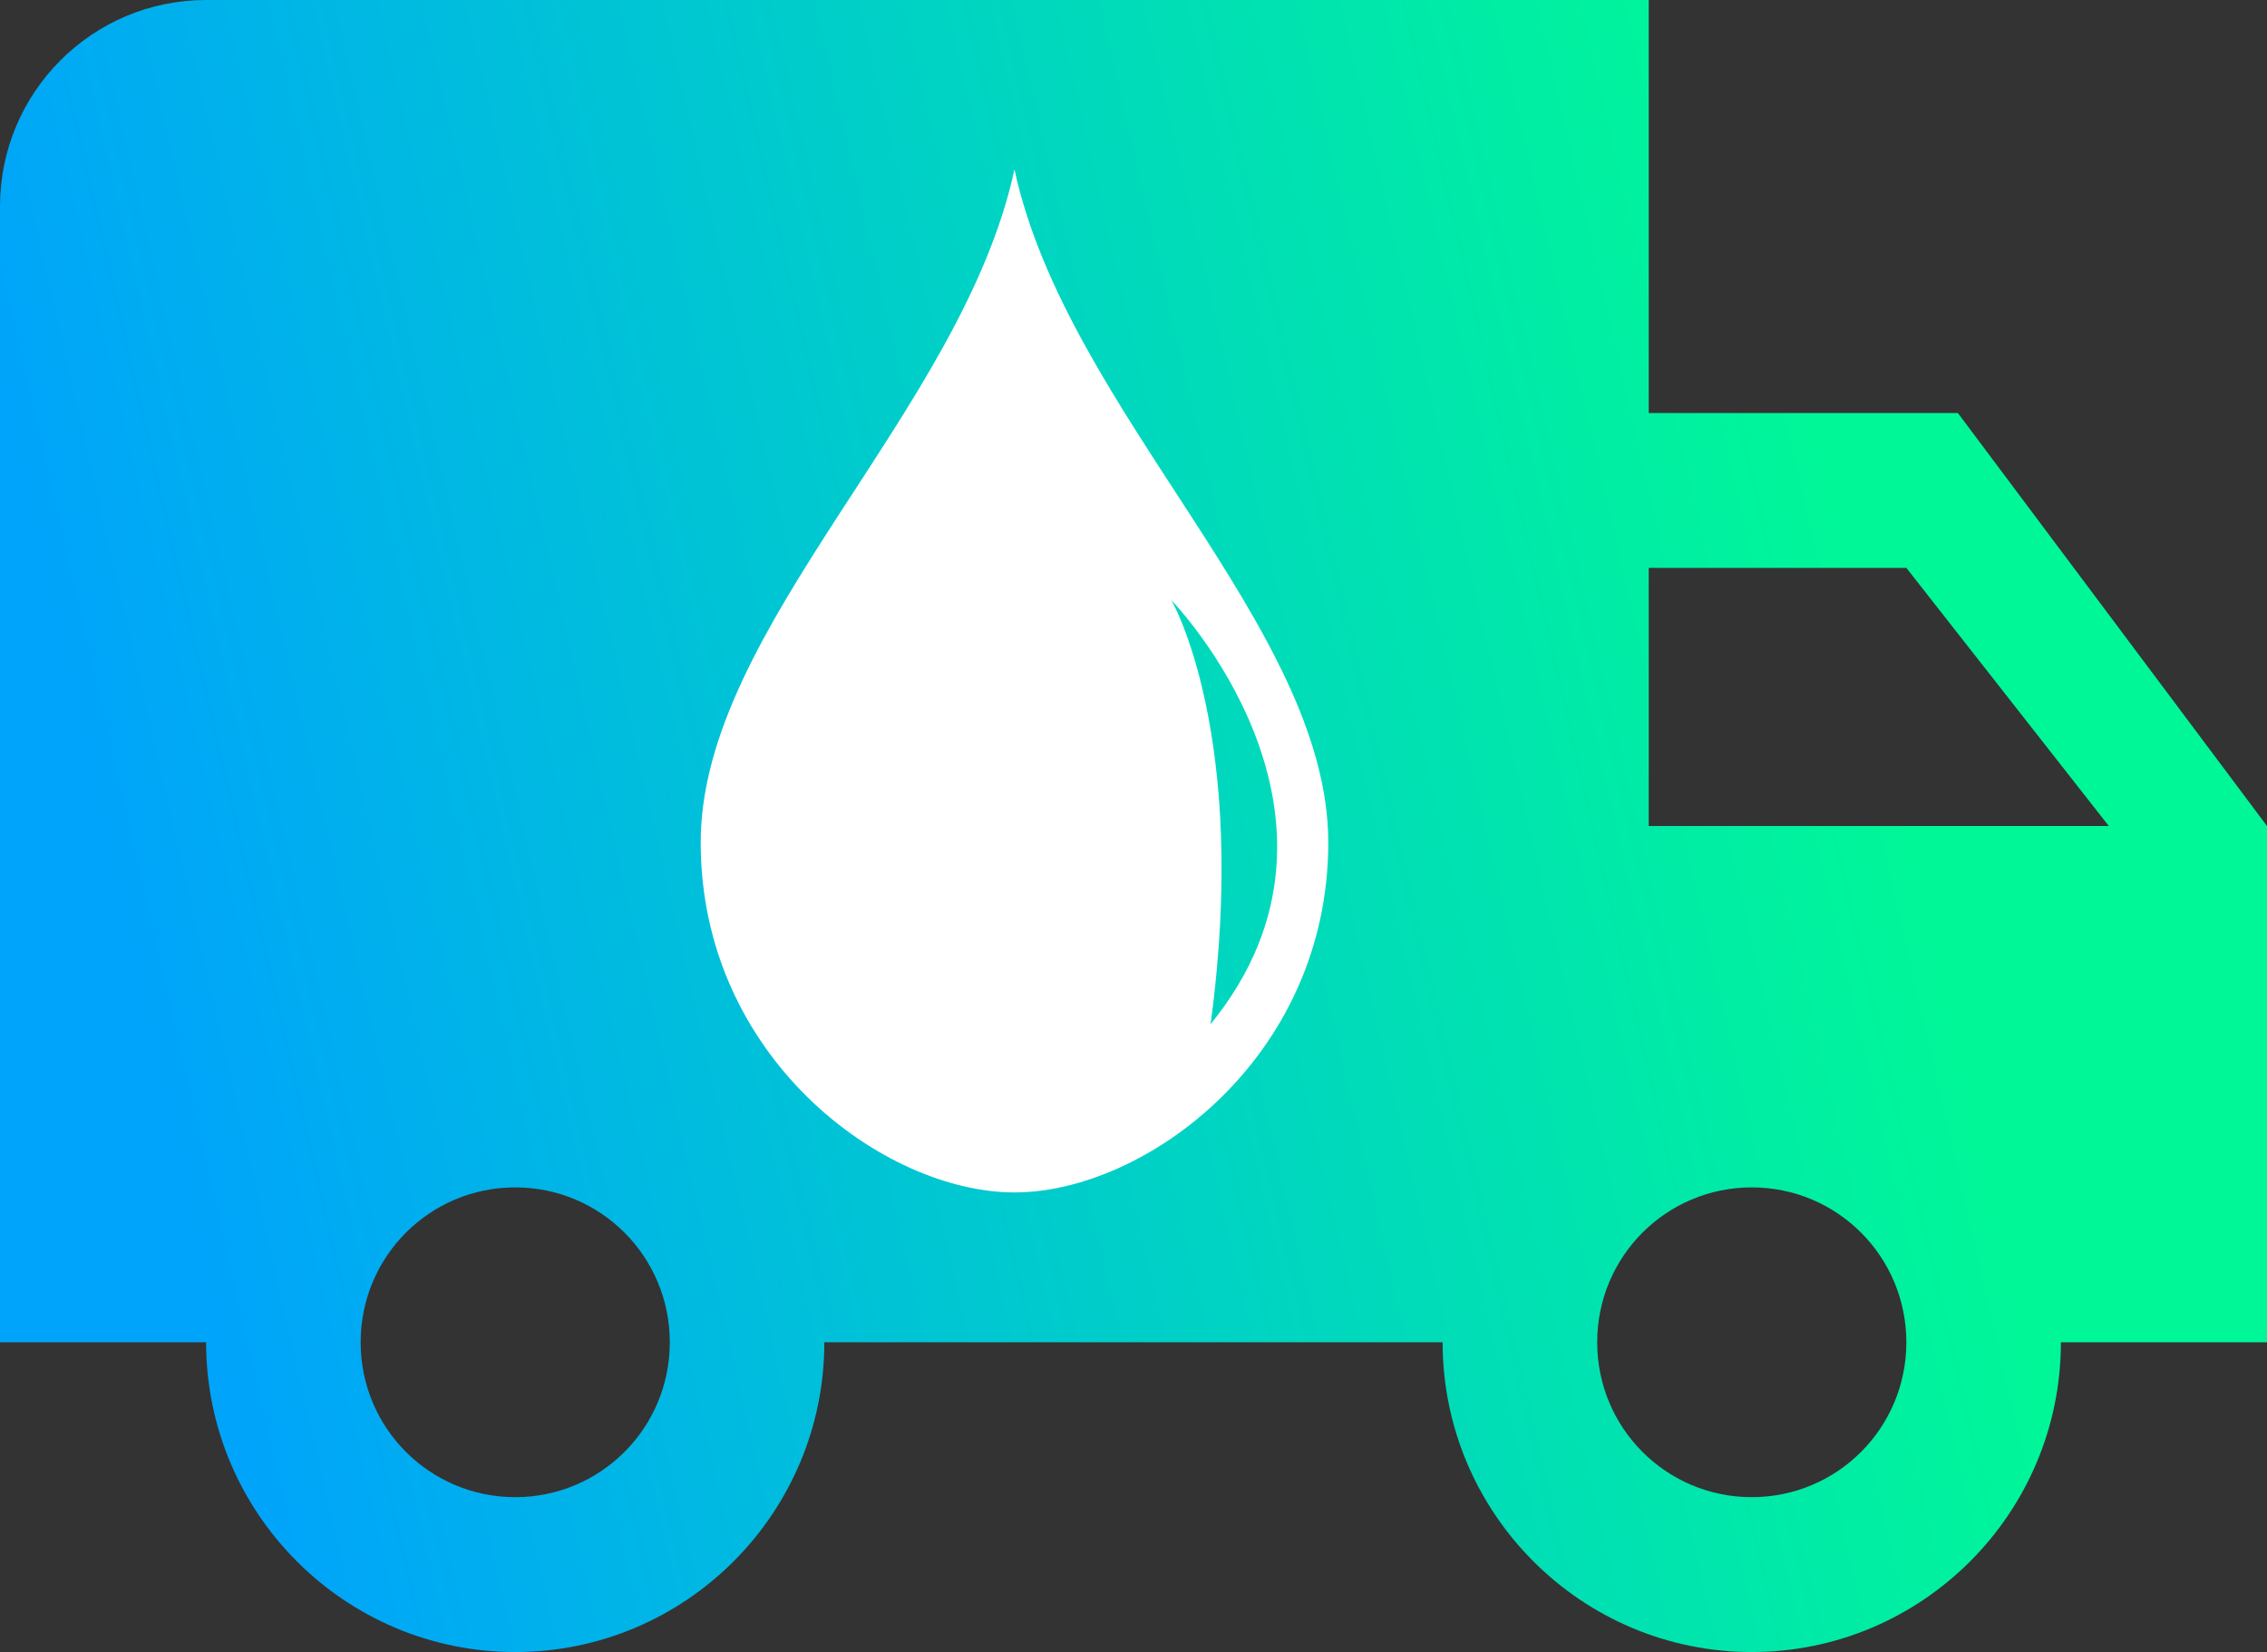 <svg width="59" height="43" viewBox="0 0 59 43" fill="none" xmlns="http://www.w3.org/2000/svg">
<rect x="0" y="0" width="59" height="43" fill="#333333" stroke="none"/>
<path d="M50.955 10.75H42.909V0H5.364C2.4 0 0 2.405 0 5.375V34.938H5.364C5.364 39.385 8.971 43 13.409 43C17.848 43 21.454 39.385 21.454 34.938H37.545C37.545 39.385 41.153 43 45.591 43C50.029 43 53.636 39.385 53.636 34.938H59V21.5L50.955 10.75ZM13.409 38.969C11.183 38.969 9.386 37.168 9.386 34.938C9.386 32.707 11.183 30.906 13.409 30.906C15.635 30.906 17.432 32.707 17.432 34.938C17.432 37.168 15.635 38.969 13.409 38.969ZM49.614 14.781L54.883 21.5H42.909V14.781H49.614ZM45.591 38.969C43.365 38.969 41.568 37.168 41.568 34.938C41.568 32.707 43.365 30.906 45.591 30.906C47.817 30.906 49.614 32.707 49.614 34.938C49.614 37.168 47.817 38.969 45.591 38.969Z" fill="url(#paint0_linear_520_337)"/>
<path d="M26.402 4.41C27.764 10.716 34.569 16.322 34.569 21.928C34.569 27.534 29.805 31.037 26.402 31.037C23 31.037 18.236 27.534 18.236 21.928C18.236 16.322 25.041 10.716 26.402 4.41ZM30.486 15.621C30.486 15.621 32.527 19.125 31.506 26.658C35.93 21.227 30.486 15.621 30.486 15.621Z" fill="white"/>
<defs>
<linearGradient id="paint0_linear_520_337" x1="-0.001" y1="10.535" x2="44.886" y2="0.253" gradientUnits="userSpaceOnUse">
<stop stop-color="#00A4FB"/>
<stop offset="1" stop-color="#00F798"/>
</linearGradient>
</defs>
</svg>
